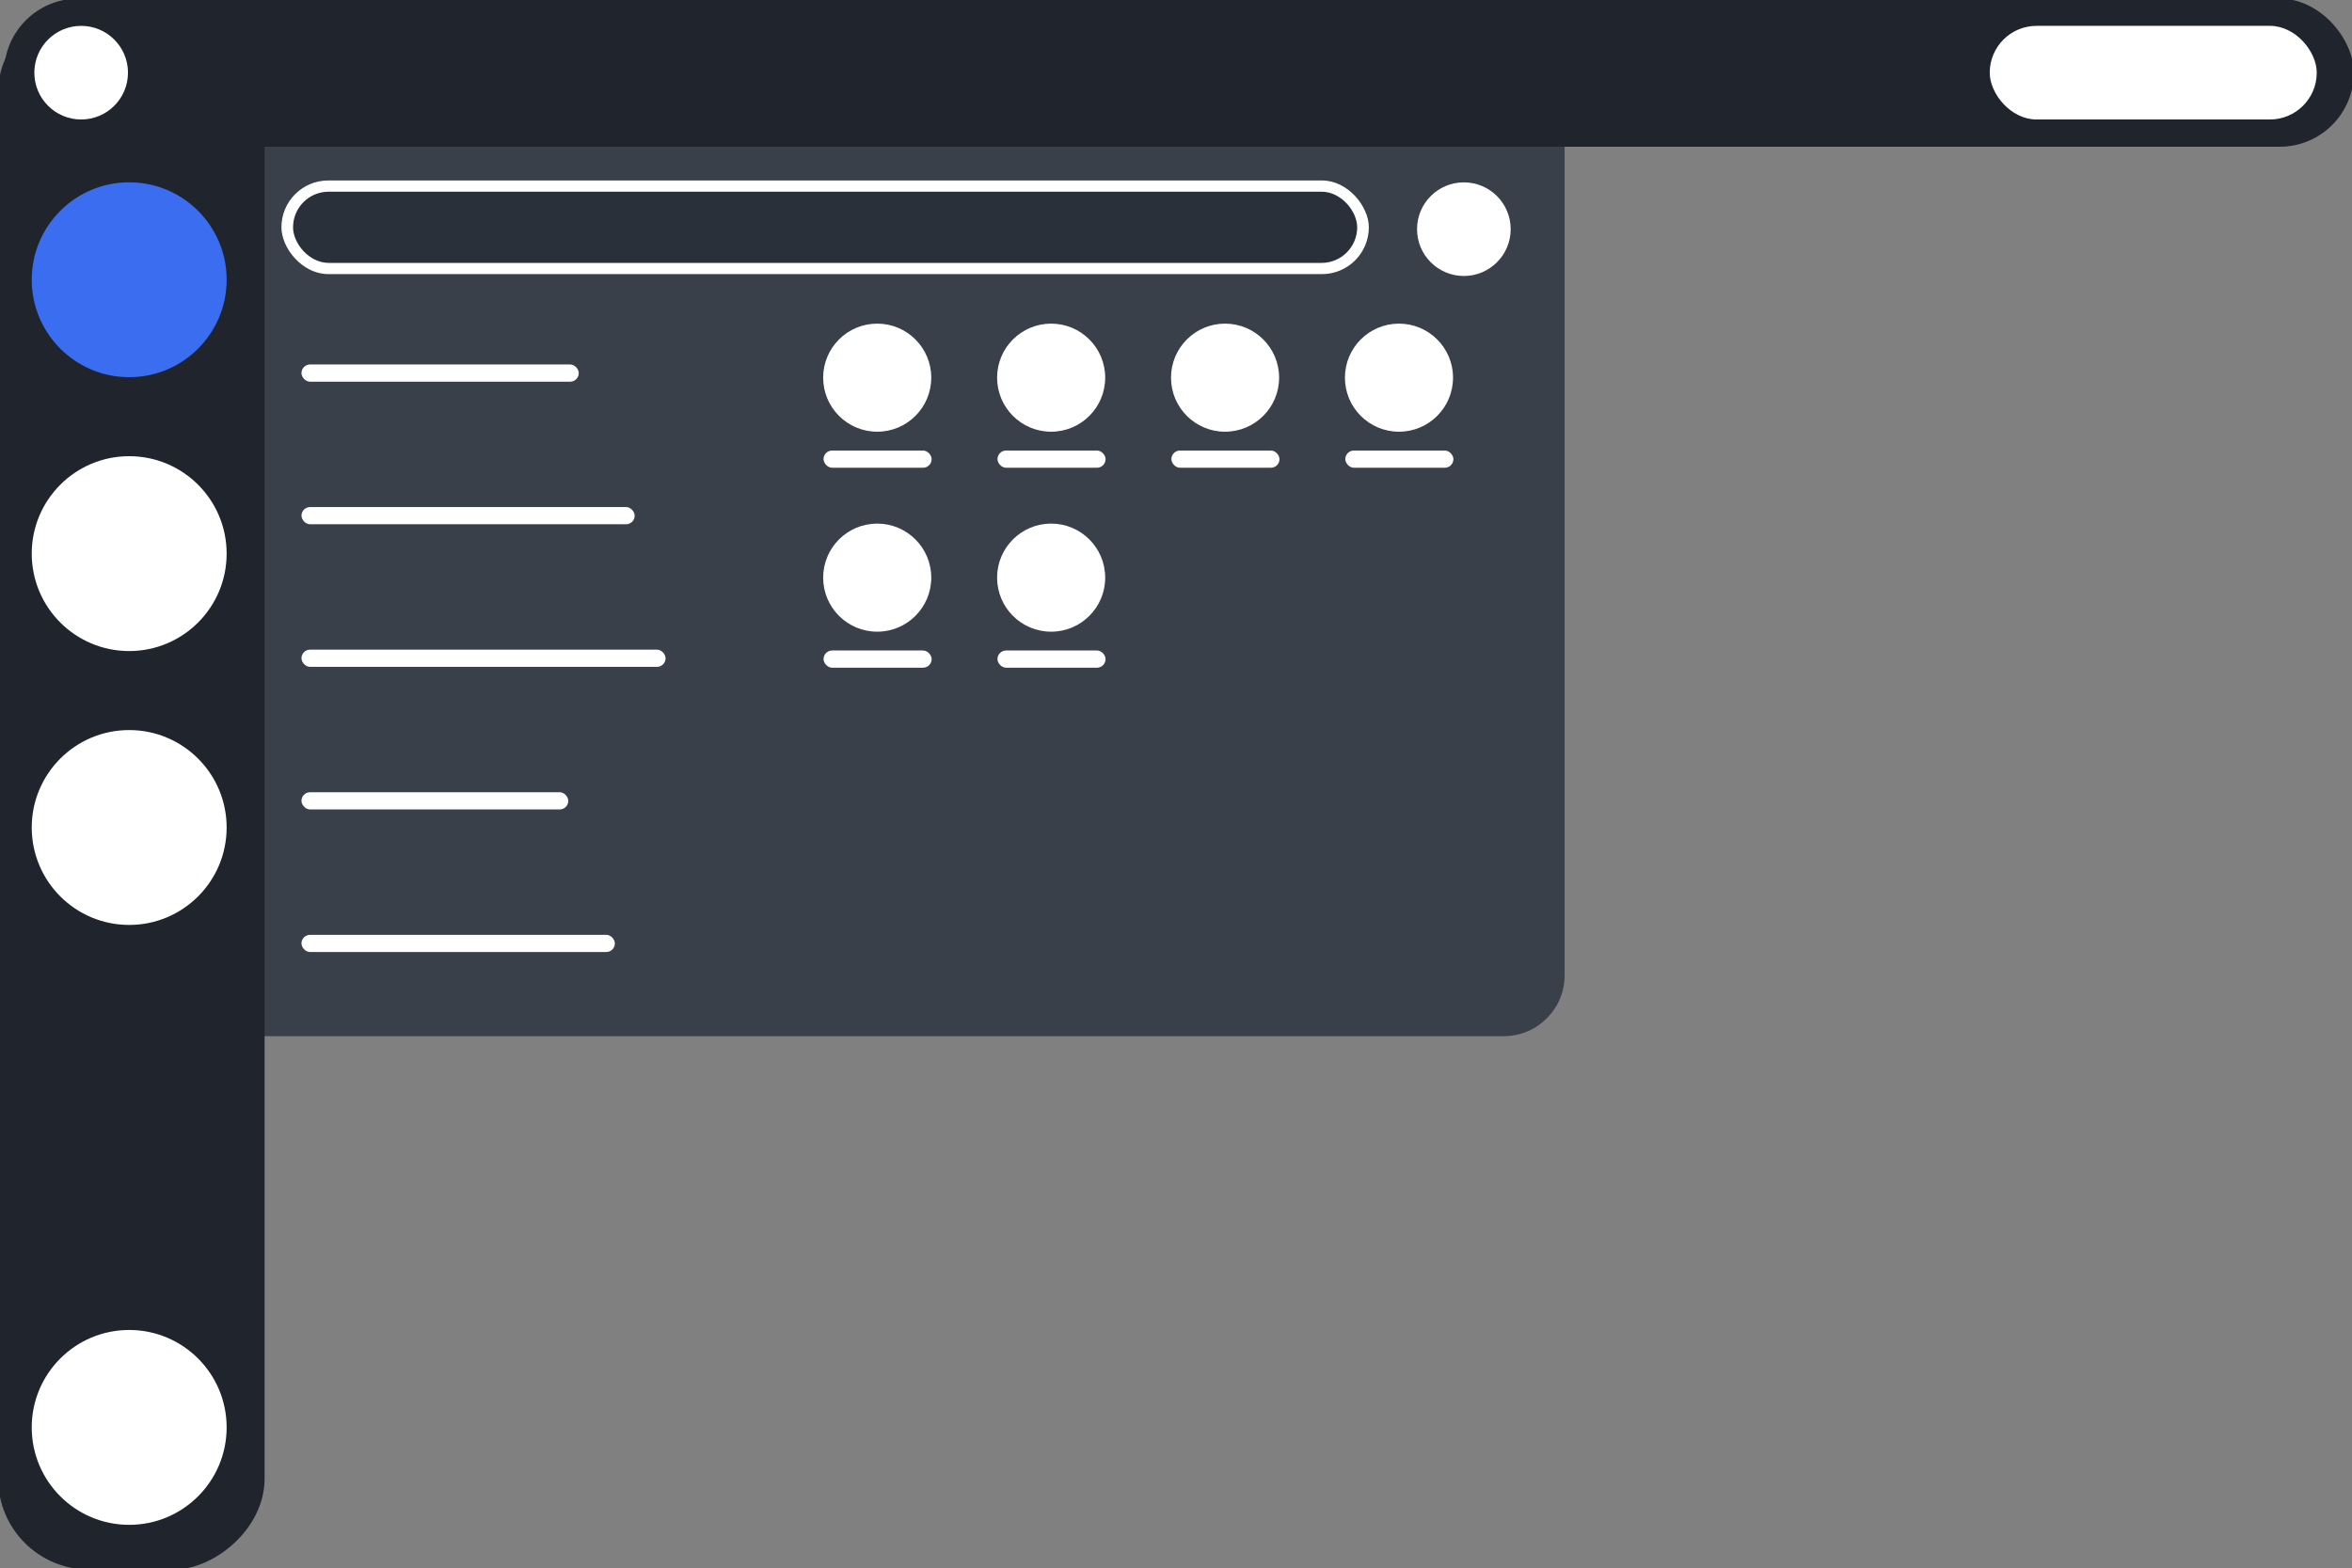 <?xml version="1.0" encoding="UTF-8" standalone="no"?>
<!-- Created with Inkscape (http://www.inkscape.org/) -->

<svg
   width="540.929"
   height="360.729"
   viewBox="0 0 143.121 95.443"
   version="1.1"
   id="svg1"
   inkscape:version="1.3 (0e150ed6c4, 2023-07-21)"
   sodipodi:docname="k-unit-over.svg"
   inkscape:export-filename="k-unit-over.png"
   inkscape:export-xdpi="96"
   inkscape:export-ydpi="96"
   xmlns:inkscape="http://www.inkscape.org/namespaces/inkscape"
   xmlns:sodipodi="http://sodipodi.sourceforge.net/DTD/sodipodi-0.dtd"
   xmlns="http://www.w3.org/2000/svg"
   xmlns:svg="http://www.w3.org/2000/svg">
  <rect x="0" y="0" width="143.121" height="95.443" fill="#808080" stroke="none"/>
  <sodipodi:namedview
     id="namedview1"
     pagecolor="#ffffff"
     bordercolor="#000000"
     borderopacity="0.25"
     inkscape:showpageshadow="2"
     inkscape:pageopacity="0.0"
     inkscape:pagecheckerboard="0"
     inkscape:deskcolor="#d1d1d1"
     inkscape:document-units="mm"
     inkscape:zoom="1.0271535"
     inkscape:cx="552.49775"
     inkscape:cy="171.34732"
     inkscape:window-width="3440"
     inkscape:window-height="1360"
     inkscape:window-x="2560"
     inkscape:window-y="0"
     inkscape:window-maximized="1"
     inkscape:current-layer="layer1" />
  <defs
     id="defs1" />
  <g
     inkscape:label="Camada 1"
     inkscape:groupmode="layer"
     id="layer1">
    <rect
       style="fill:#3a4049;fill-opacity:1;stroke-width:0.265;-inkscape-stroke:none;paint-order:stroke markers fill"
       id="rect353"
       width="91.677"
       height="63.005"
       x="3.532"
       y="0.061"
       rx="3.709"
       ry="3.709" />
    <rect
       style="fill:#ffffff;stroke-width:0.265;-inkscape-stroke:none;paint-order:stroke markers fill"
       id="rect354"
       width="16.874"
       height="1.047"
       x="18.345"
       y="22.183"
       rx="0.524"
       ry="0.524" />
    <rect
       style="fill:#ffffff;stroke-width:0.265;-inkscape-stroke:none;paint-order:stroke markers fill"
       id="rect355"
       width="20.276"
       height="1.047"
       x="18.345"
       y="30.861"
       rx="0.524"
       ry="0.524" />
    <rect
       style="fill:#ffffff;stroke-width:0.265;-inkscape-stroke:none;paint-order:stroke markers fill"
       id="rect356"
       width="22.156"
       height="1.047"
       x="18.345"
       y="39.54"
       rx="0.524"
       ry="0.524" />
    <rect
       style="fill:#ffffff;stroke-width:0.265;-inkscape-stroke:none;paint-order:stroke markers fill"
       id="rect357"
       width="16.236"
       height="1.047"
       x="18.345"
       y="48.218"
       rx="0.524"
       ry="0.524" />
    <rect
       style="fill:#ffffff;stroke-width:0.265;-inkscape-stroke:none;paint-order:stroke markers fill"
       id="rect358"
       width="19.071"
       height="1.047"
       x="18.345"
       y="56.896"
       rx="0.524"
       ry="0.524" />
    <rect
       style="fill:#ffffff;stroke-width:0.265;-inkscape-stroke:none;paint-order:stroke markers fill"
       id="rect359"
       width="66.169"
       height="5.699"
       x="17.125"
       y="10.984"
       rx="2.85"
       ry="2.85" />
    <rect
       style="fill:#20242d;fill-opacity:1;stroke-width:0.265;-inkscape-stroke:none;paint-order:stroke markers fill"
       id="rect360"
       width="95.502"
       height="16.211"
       x="0.025"
       y="-16.1"
       rx="5.529"
       ry="5.529"
       transform="rotate(90)" />
    <rect
       style="fill:#2a303a;fill-opacity:1;stroke-width:0.265;-inkscape-stroke:none;paint-order:stroke markers fill"
       id="rect361"
       width="64.754"
       height="4.334"
       x="17.832"
       y="11.667"
       rx="2.167"
       ry="2.167" />
    <circle
       style="fill:#ffffff;stroke-width:0.265;-inkscape-stroke:none;paint-order:stroke markers fill"
       id="circle361"
       cx="53.379"
       cy="22.986"
       r="3.289" />
    <rect
       style="fill:#ffffff;stroke-width:0.265;-inkscape-stroke:none;paint-order:stroke markers fill"
       id="rect362"
       width="6.578"
       height="1.047"
       x="50.113"
       y="27.421"
       rx="0.524"
       ry="0.524" />
    <circle
       style="fill:#ffffff;stroke-width:0.265;-inkscape-stroke:none;paint-order:stroke markers fill"
       id="circle362"
       cx="63.963"
       cy="22.986"
       r="3.289" />
    <rect
       style="fill:#ffffff;stroke-width:0.265;-inkscape-stroke:none;paint-order:stroke markers fill"
       id="rect363"
       width="6.578"
       height="1.047"
       x="60.697"
       y="27.421"
       rx="0.524"
       ry="0.524" />
    <circle
       style="fill:#ffffff;stroke-width:0.265;-inkscape-stroke:none;paint-order:stroke markers fill"
       id="circle363"
       cx="74.546"
       cy="22.986"
       r="3.289" />
    <rect
       style="fill:#ffffff;stroke-width:0.265;-inkscape-stroke:none;paint-order:stroke markers fill"
       id="rect364"
       width="6.578"
       height="1.047"
       x="71.28"
       y="27.421"
       rx="0.524"
       ry="0.524" />
    <circle
       style="fill:#ffffff;stroke-width:0.265;-inkscape-stroke:none;paint-order:stroke markers fill"
       id="circle364"
       cx="85.129"
       cy="22.986"
       r="3.289" />
    <rect
       style="fill:#ffffff;stroke-width:0.265;-inkscape-stroke:none;paint-order:stroke markers fill"
       id="rect365"
       width="6.578"
       height="1.047"
       x="81.863"
       y="27.421"
       rx="0.524"
       ry="0.524" />
    <circle
       style="fill:#ffffff;stroke-width:0.265;-inkscape-stroke:none;paint-order:stroke markers fill"
       id="circle365"
       cx="53.379"
       cy="35.157"
       r="3.289" />
    <rect
       style="fill:#ffffff;stroke-width:0.265;-inkscape-stroke:none;paint-order:stroke markers fill"
       id="rect366"
       width="6.578"
       height="1.047"
       x="50.113"
       y="39.591"
       rx="0.524"
       ry="0.524" />
    <circle
       style="fill:#ffffff;stroke-width:0.265;-inkscape-stroke:none;paint-order:stroke markers fill"
       id="circle366"
       cx="63.963"
       cy="35.157"
       r="3.289" />
    <rect
       style="fill:#ffffff;stroke-width:0.265;-inkscape-stroke:none;paint-order:stroke markers fill"
       id="rect367"
       width="6.578"
       height="1.047"
       x="60.697"
       y="39.591"
       rx="0.524"
       ry="0.524" />
    <rect
       style="fill:#20242d;fill-opacity:1;stroke-width:0.265;-inkscape-stroke:none;paint-order:stroke markers fill"
       id="rect368"
       width="142.982"
       height="9.014"
       x="0.25"
       y="-0.084"
       rx="4.507"
       ry="4.507" />
    <rect
       style="fill:#ffffff;stroke-width:0.265;-inkscape-stroke:none;paint-order:stroke markers fill"
       id="rect369"
       width="19.899"
       height="5.699"
       x="121.077"
       y="1.573"
       rx="2.85"
       ry="2.85" />
    <circle
       style="fill:#ffffff;stroke-width:0.265;-inkscape-stroke:none;paint-order:stroke markers fill"
       id="circle369"
       cx="4.939"
       cy="4.423"
       r="2.849" />
    <circle
       style="fill:#3a6df0;fill-opacity:1;stroke-width:0.265;-inkscape-stroke:none;paint-order:stroke markers fill"
       id="circle370"
       cx="17.026"
       cy="-7.861"
       r="5.93"
       transform="rotate(90)" />
    <circle
       style="fill:#ffffff;fill-opacity:1;stroke-width:0.265;-inkscape-stroke:none;paint-order:stroke markers fill"
       id="circle371"
       cx="33.695"
       cy="-7.861"
       r="5.93"
       transform="rotate(90)" />
    <circle
       style="fill:#ffffff;fill-opacity:1;stroke-width:0.265;-inkscape-stroke:none;paint-order:stroke markers fill"
       id="circle372"
       cx="50.364"
       cy="-7.861"
       r="5.93"
       transform="rotate(90)" />
    <circle
       style="fill:#ffffff;fill-opacity:1;stroke-width:0.265;-inkscape-stroke:none;paint-order:stroke markers fill"
       id="circle373"
       cx="86.876"
       cy="-7.861"
       r="5.93"
       transform="rotate(90)" />
    <circle
       style="fill:#ffffff;stroke-width:0.265;-inkscape-stroke:none;paint-order:stroke markers fill"
       id="circle374"
       cx="89.077"
       cy="13.948"
       r="2.849" />
  </g>
</svg>
